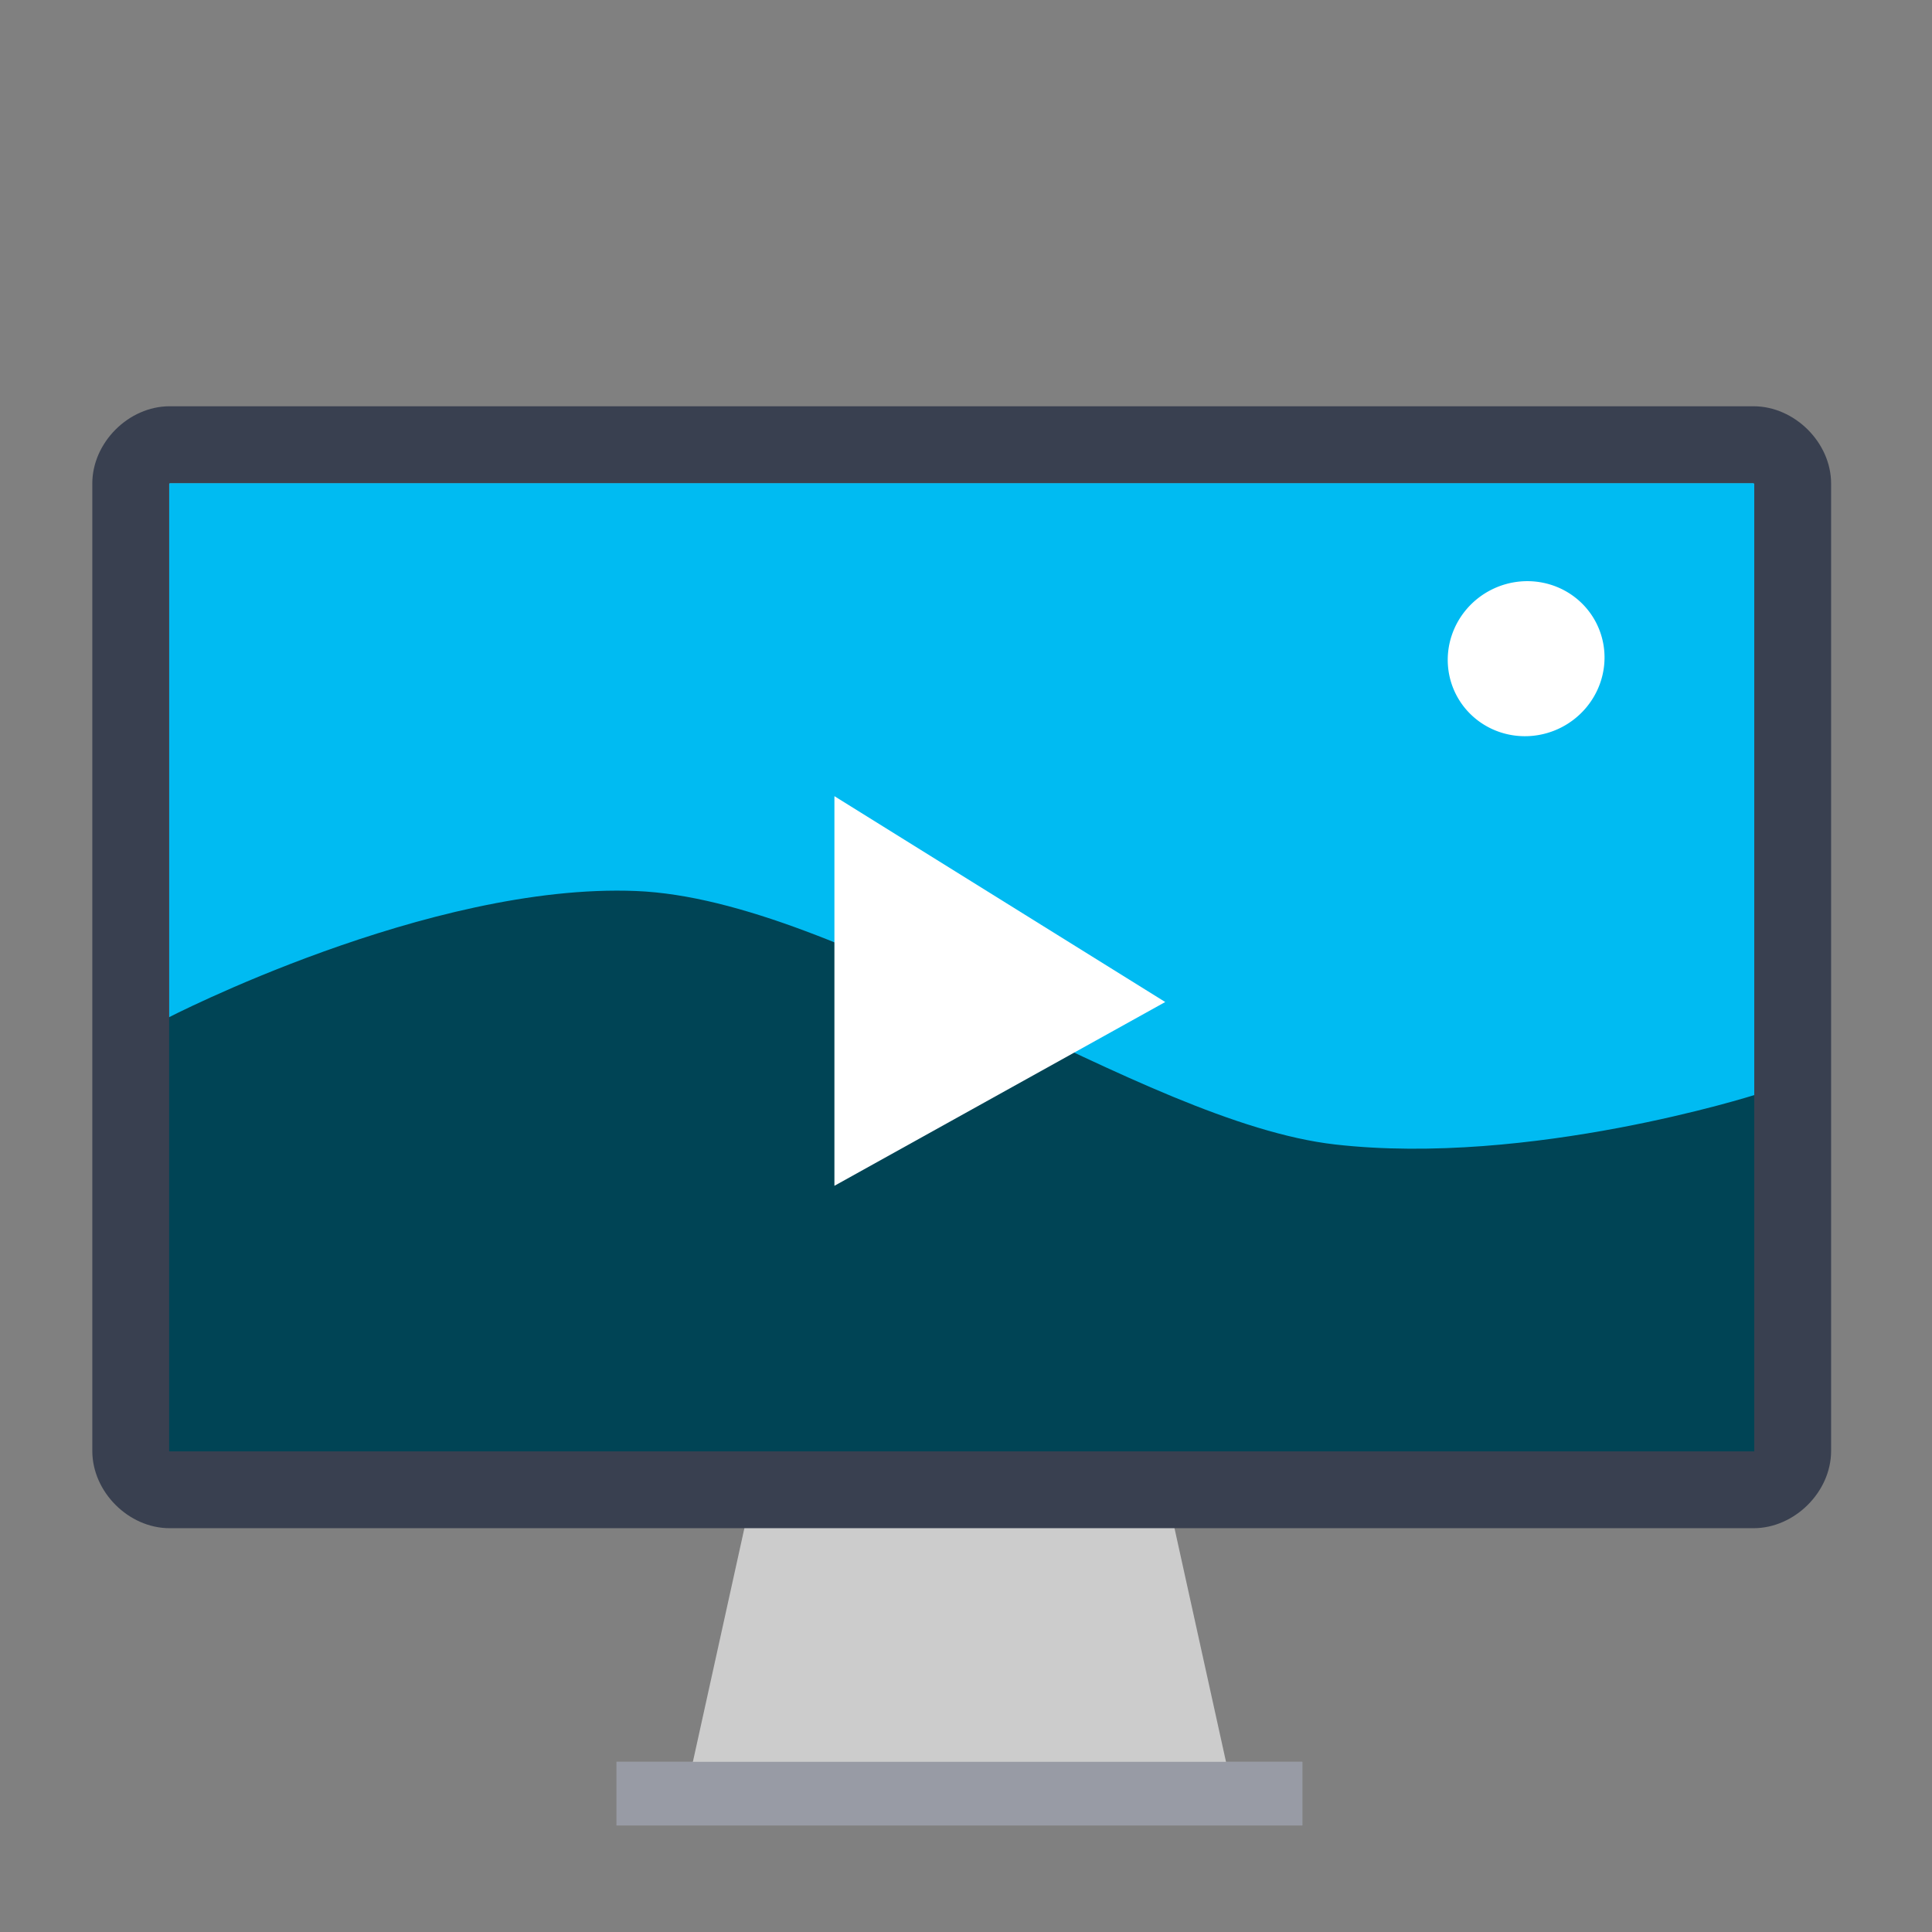 <?xml version="1.0" encoding="UTF-8" standalone="no"?>
<!-- Generator: Adobe Illustrator 19.0.0, SVG Export Plug-In . SVG Version: 6.00 Build 0)  -->

<svg
   xmlns:dc="http://purl.org/dc/elements/1.1/"
   xmlns:cc="http://creativecommons.org/ns#"
   xmlns:rdf="http://www.w3.org/1999/02/22-rdf-syntax-ns#"
   xmlns:svg="http://www.w3.org/2000/svg"
   xmlns="http://www.w3.org/2000/svg"
   xmlns:sodipodi="http://sodipodi.sourceforge.net/DTD/sodipodi-0.dtd"
   xmlns:inkscape="http://www.inkscape.org/namespaces/inkscape"
   version="1.1"
   id="Layer_1"
   x="0px"
   y="0px"
   viewBox="0 0 500 500"
   xml:space="preserve"
   inkscape:version="0.91 r13725"
   width="100%"
   height="100%"
   sodipodi:docname="variety-slideshow.svg"><rect x="0" y="0" width="500" height="500" fill="#808080" stroke="none"/><defs
     id="defs55" /><sodipodi:namedview
     pagecolor="#ffffff"
     bordercolor="#666666"
     borderopacity="1"
     objecttolerance="10"
     gridtolerance="10"
     guidetolerance="10"
     inkscape:pageopacity="0"
     inkscape:pageshadow="2"
     inkscape:window-width="1366"
     inkscape:window-height="715"
     id="namedview53"
     showgrid="false"
     inkscape:zoom="0.74330375"
     inkscape:cx="188.76425"
     inkscape:cy="204.6532"
     inkscape:window-x="0"
     inkscape:window-y="24"
     inkscape:window-maximized="1"
     inkscape:current-layer="Layer_1" /><g
     id="g23"
     transform="translate(0,39.767)" /><g
     id="g25"
     transform="translate(0,39.767)" /><g
     id="g27"
     transform="translate(0,39.767)" /><g
     id="g29"
     transform="translate(0,39.767)" /><g
     id="g31"
     transform="translate(0,39.767)" /><g
     id="g33"
     transform="translate(0,39.767)" /><g
     id="g35"
     transform="translate(0,39.767)" /><g
     id="g37"
     transform="translate(0,39.767)" /><g
     id="g39"
     transform="translate(0,39.767)" /><g
     id="g41"
     transform="translate(0,39.767)" /><g
     id="g43"
     transform="translate(0,39.767)" /><g
     id="g45"
     transform="translate(0,39.767)" /><g
     id="g47"
     transform="translate(0,39.767)" /><g
     id="g49"
     transform="translate(0,39.767)" /><g
     id="g51"
     transform="translate(0,39.767)" /><g
     id="g4173"><polygon
       transform="matrix(0.9,0,0,0.9,41.094,67.786)"
       id="polygon3"
       points="309.125,441.463 151.34,441.463 171.063,352.014 289.402,352.014 "
       style="fill:#cccccc" /><rect
       id="rect5"
       height="16.466"
       width="177.474"
       style="fill:#d8d9dd"
       y="455.954"
       x="159.566" /><rect
       id="rect11"
       height="16.466"
       width="177.474"
       style="opacity:0.4;fill:#394050;enable-background:new"
       y="455.954"
       x="159.566" /><path
       id="path9-3"
       d="m 453.78,125.028 c 0.012,0 0.221,0.136 0.221,0.148 l 0,250.432 -410.225,0 0,-250.432 c 0,-0.012 0.146,-0.148 0.158,-0.148 l 409.846,0 0,0 z"
       style="fill:#00bbf2;fill-opacity:1"
       inkscape:connector-curvature="0" /><path
       sodipodi:nodetypes="cccczzc"
       inkscape:connector-curvature="0"
       id="path3787-6"
       d="m 43.196,263.531 -0.657,116.549 412.728,-0.294 -1.091,-96.437 c 0,0 -58.278,18.586 -108.682,12.834 C 295.091,290.431 218.247,232.766 164.609,230.591 110.971,228.417 43.196,263.531 43.196,263.531 Z"
       style="fill:#004455;fill-opacity:1;stroke:none;stroke-width:0.541px;stroke-linecap:butt;stroke-linejoin:miter;stroke-opacity:1" /><path
       id="path7-7"
       d="m 453.78,125.028 c 0.012,0 0.221,0.136 0.221,0.148 l 0,250.432 -410.225,0 0,-250.432 c 0,-0.012 0.146,-0.148 0.158,-0.148 l 409.846,0 0,0 z m 20.109,125.289 0,-125.176 c 0,-10.611 -9.462,-20 -20.074,-20 l 0,0 -409.917,0 c -10.611,0 -20.009,9.388 -20.009,20 l 0,125.176 0,0.003 0,125.177 c 0,10.612 9.398,20 20.009,20 l 409.917,0 0,0 c 10.612,0 20.074,-9.388 20.074,-20 l 0,-125.177 0,-0.003 z"
       style="fill:#394050"
       inkscape:connector-curvature="0" /><path
       sodipodi:open="true"
       sodipodi:end="6.2784904"
       sodipodi:start="0"
       transform="matrix(0.891,-0.453,0.453,0.891,0,0)"
       d="m 295.317,331.106 a 20.377,19.992 0 0 1 -20.353,19.992 20.377,19.992 0 0 1 -20.4,-19.945 20.377,19.992 0 0 1 20.305,-20.039 20.377,19.992 0 0 1 20.448,19.898"
       sodipodi:ry="19.992138"
       sodipodi:rx="20.376604"
       sodipodi:cy="331.10565"
       sodipodi:cx="274.94016"
       id="path3767-5"
       style="fill:#ffffff;fill-opacity:1;stroke:none"
       sodipodi:type="arc" /><path
       sodipodi:nodetypes="cccc"
       inkscape:connector-curvature="0"
       id="path4503"
       d="m 215.946,206.047 0,100.838 85.617,-47.565 z"
       style="fill:#ffffff;stroke:none;stroke-width:1px;stroke-linecap:butt;stroke-linejoin:miter;stroke-opacity:1" /></g></svg>